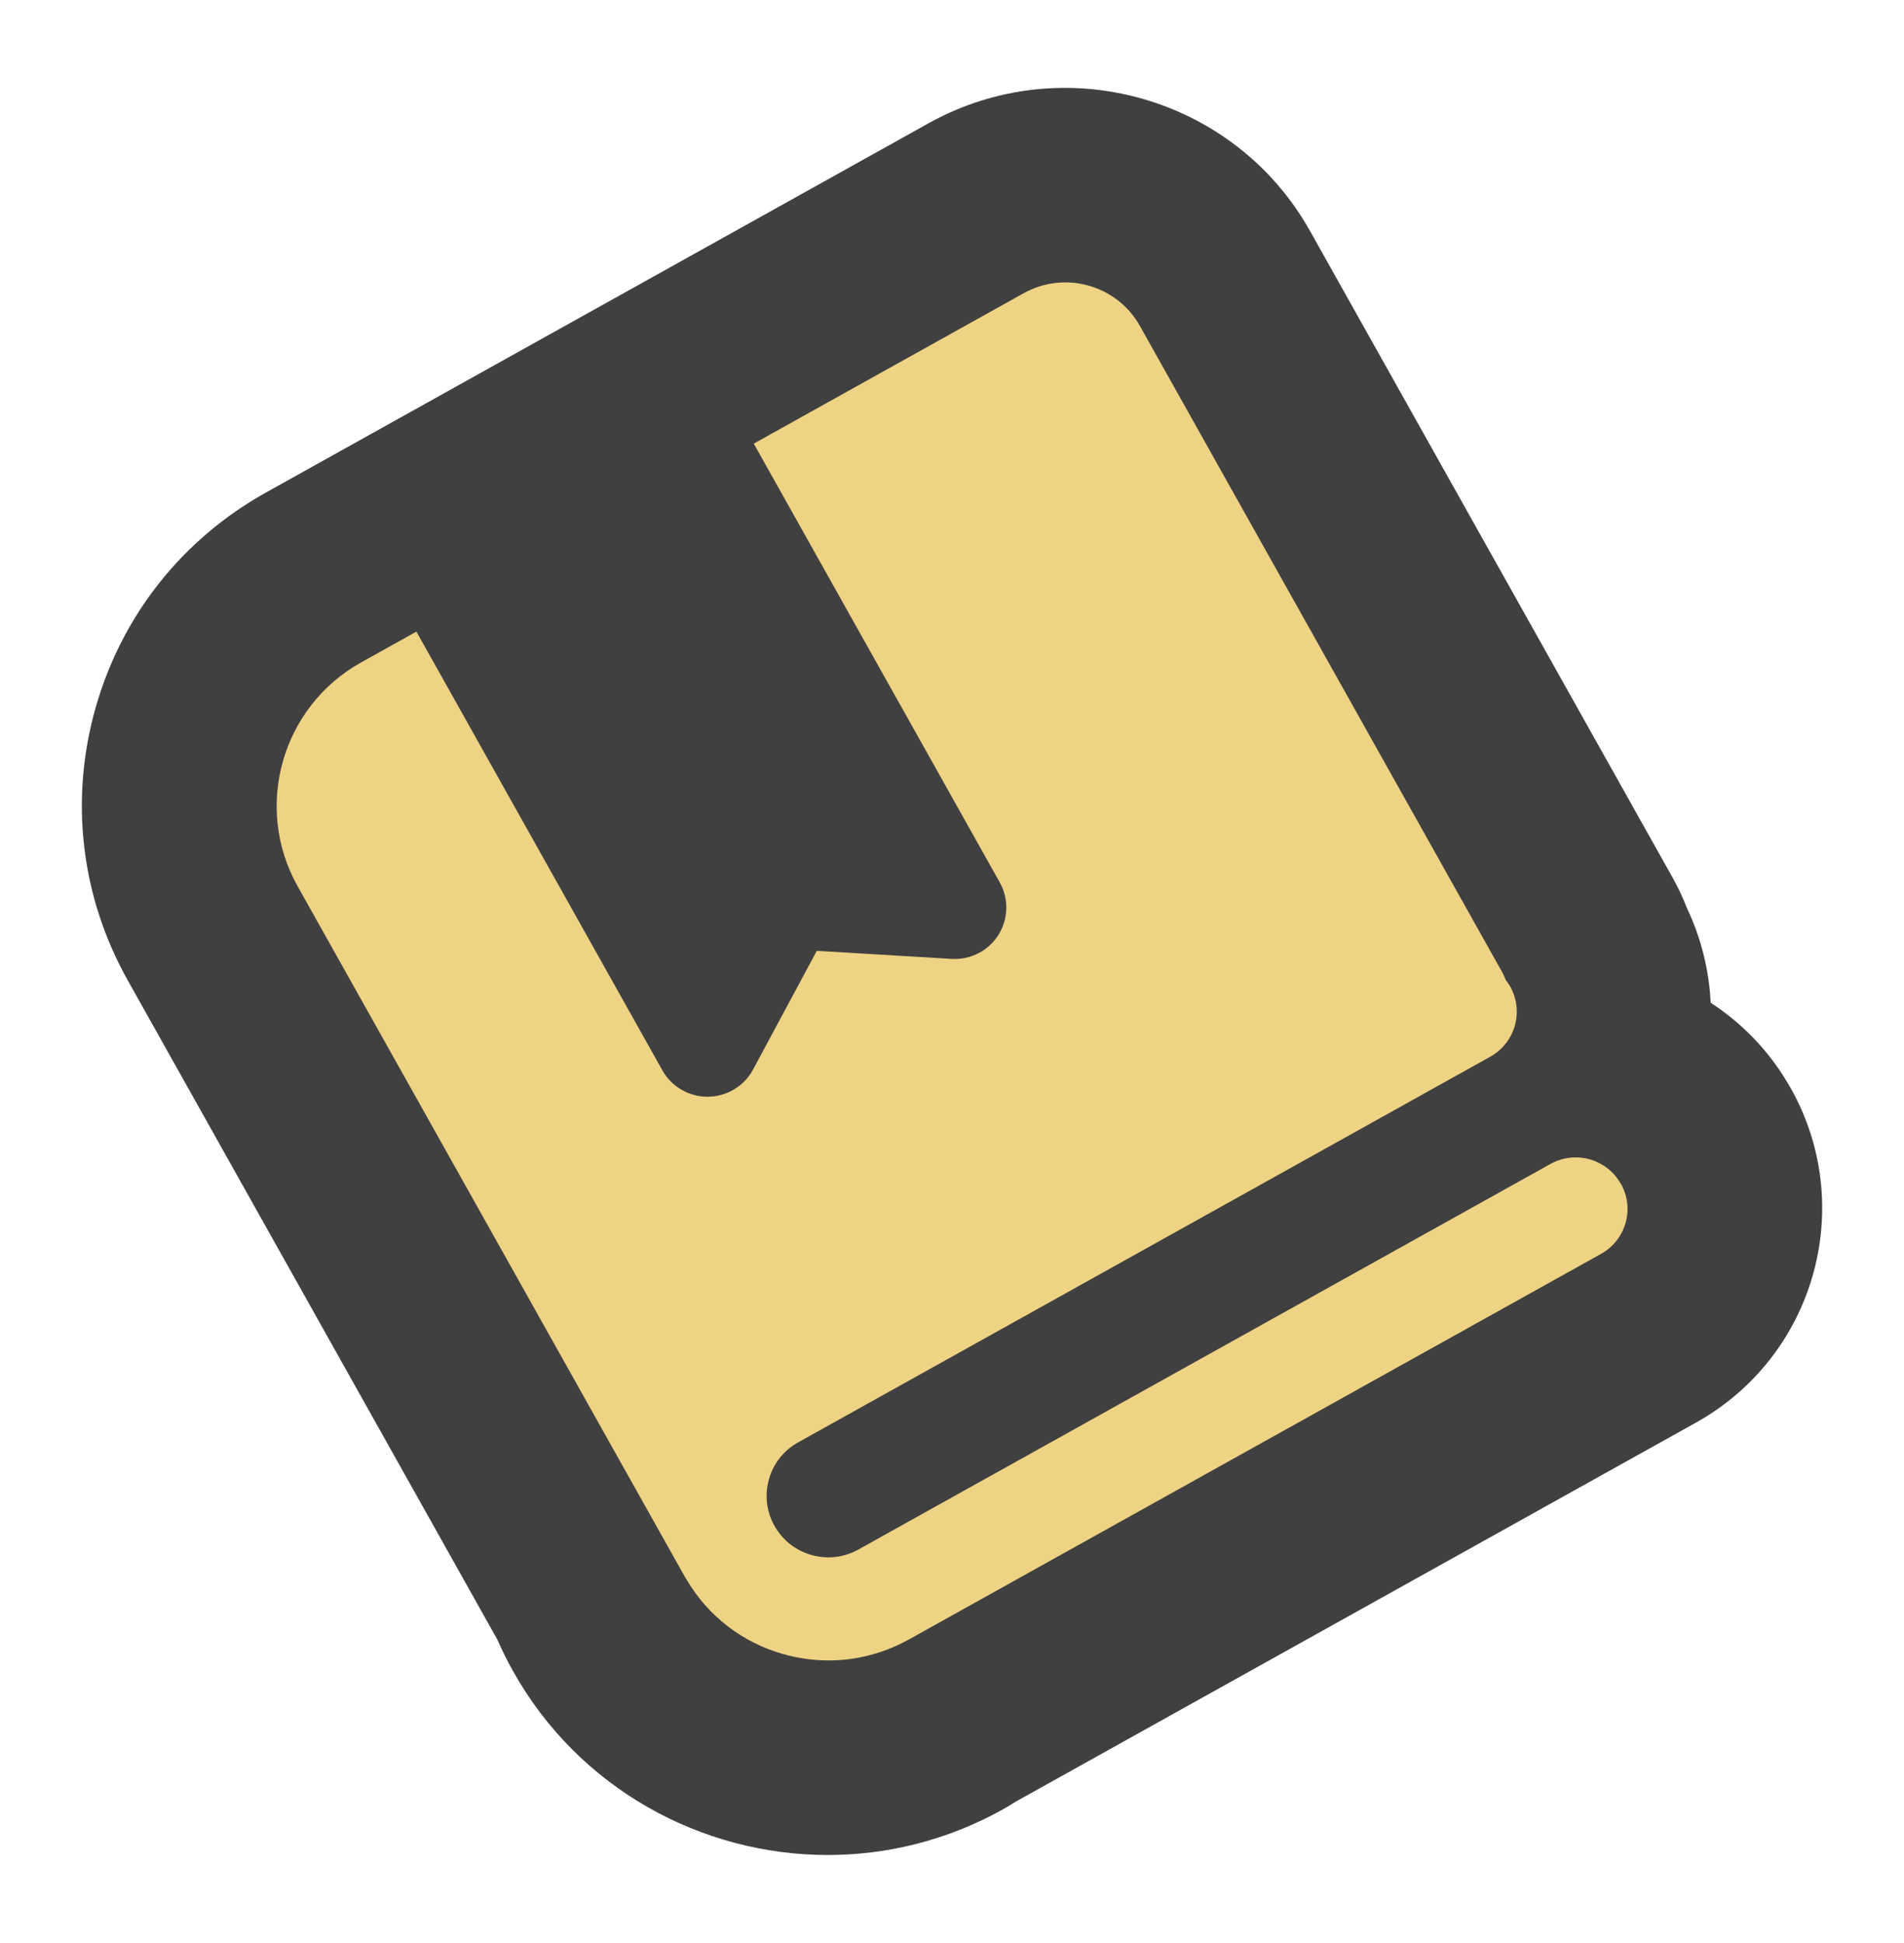 <?xml version="1.0" encoding="UTF-8"?><svg id="Layer_1" xmlns="http://www.w3.org/2000/svg" viewBox="0 0 219.89 224.29"><defs><style>.cls-1{opacity:.75;}.cls-2{fill:#efd384;}</style></defs><g class="cls-1"><path d="M206.82,125.64c-2.32-4.14-5.53-7.47-9.26-9.89-.17-3.69-1.07-7.4-2.73-10.91-.47-1.21-1.03-2.41-1.69-3.58l-41.85-74.6c-8.71-15.53-28.48-21.1-44.07-12.42L30.74,56.84c-9.69,5.39-16.68,14.22-19.7,24.86-3.02,10.64-1.7,21.81,3.71,31.46l42.68,76.09c.55,1.25,1.16,2.49,1.84,3.69,7.6,13.55,21.76,21.19,36.33,21.19,6.85,0,13.8-1.69,20.19-5.25.51-.28,1-.58,1.48-.89l78.59-43.77c13.72-7.64,18.63-24.92,10.96-38.59Z"/></g><path class="cls-2" d="M187.18,136.65c-1.61-2.87-5.24-3.89-8.12-2.29l-79.93,44.51s-.02.02-.04.02c-1.65.91-3.56,1.12-5.37.61-1.83-.52-3.35-1.71-4.28-3.37s-1.15-3.57-.63-5.39c.51-1.82,1.72-3.33,3.38-4.25l79.92-44.51c2.88-1.61,3.91-5.23,2.3-8.1-.16-.27-.32-.52-.52-.76-.1-.29-.24-.59-.39-.87l-41.84-74.6c-1.29-2.31-3.4-3.96-5.94-4.68-2.54-.71-5.21-.4-7.52.89l-31.15,17.35,28.41,50.65c1.06,1.9,1,4.22-.15,6.06-1.16,1.84-3.24,2.9-5.41,2.77l-15.57-.93-7.36,13.7c-1.03,1.92-3.03,3.12-5.21,3.14-.02,0-.04,0-.05,0-2.16,0-4.15-1.16-5.21-3.04l-28.41-50.65-6.39,3.56c-9.16,5.1-12.46,16.69-7.33,25.83l44.68,79.64c.06.12.14.24.22.36,2.48,4.24,6.46,7.31,11.22,8.65,1.72.48,3.47.72,5.21.72,3.18,0,6.32-.8,9.19-2.38.03-.01.05-.02.08-.04l79.93-44.51c2.88-1.6,3.91-5.22,2.3-8.09Z"/></svg>